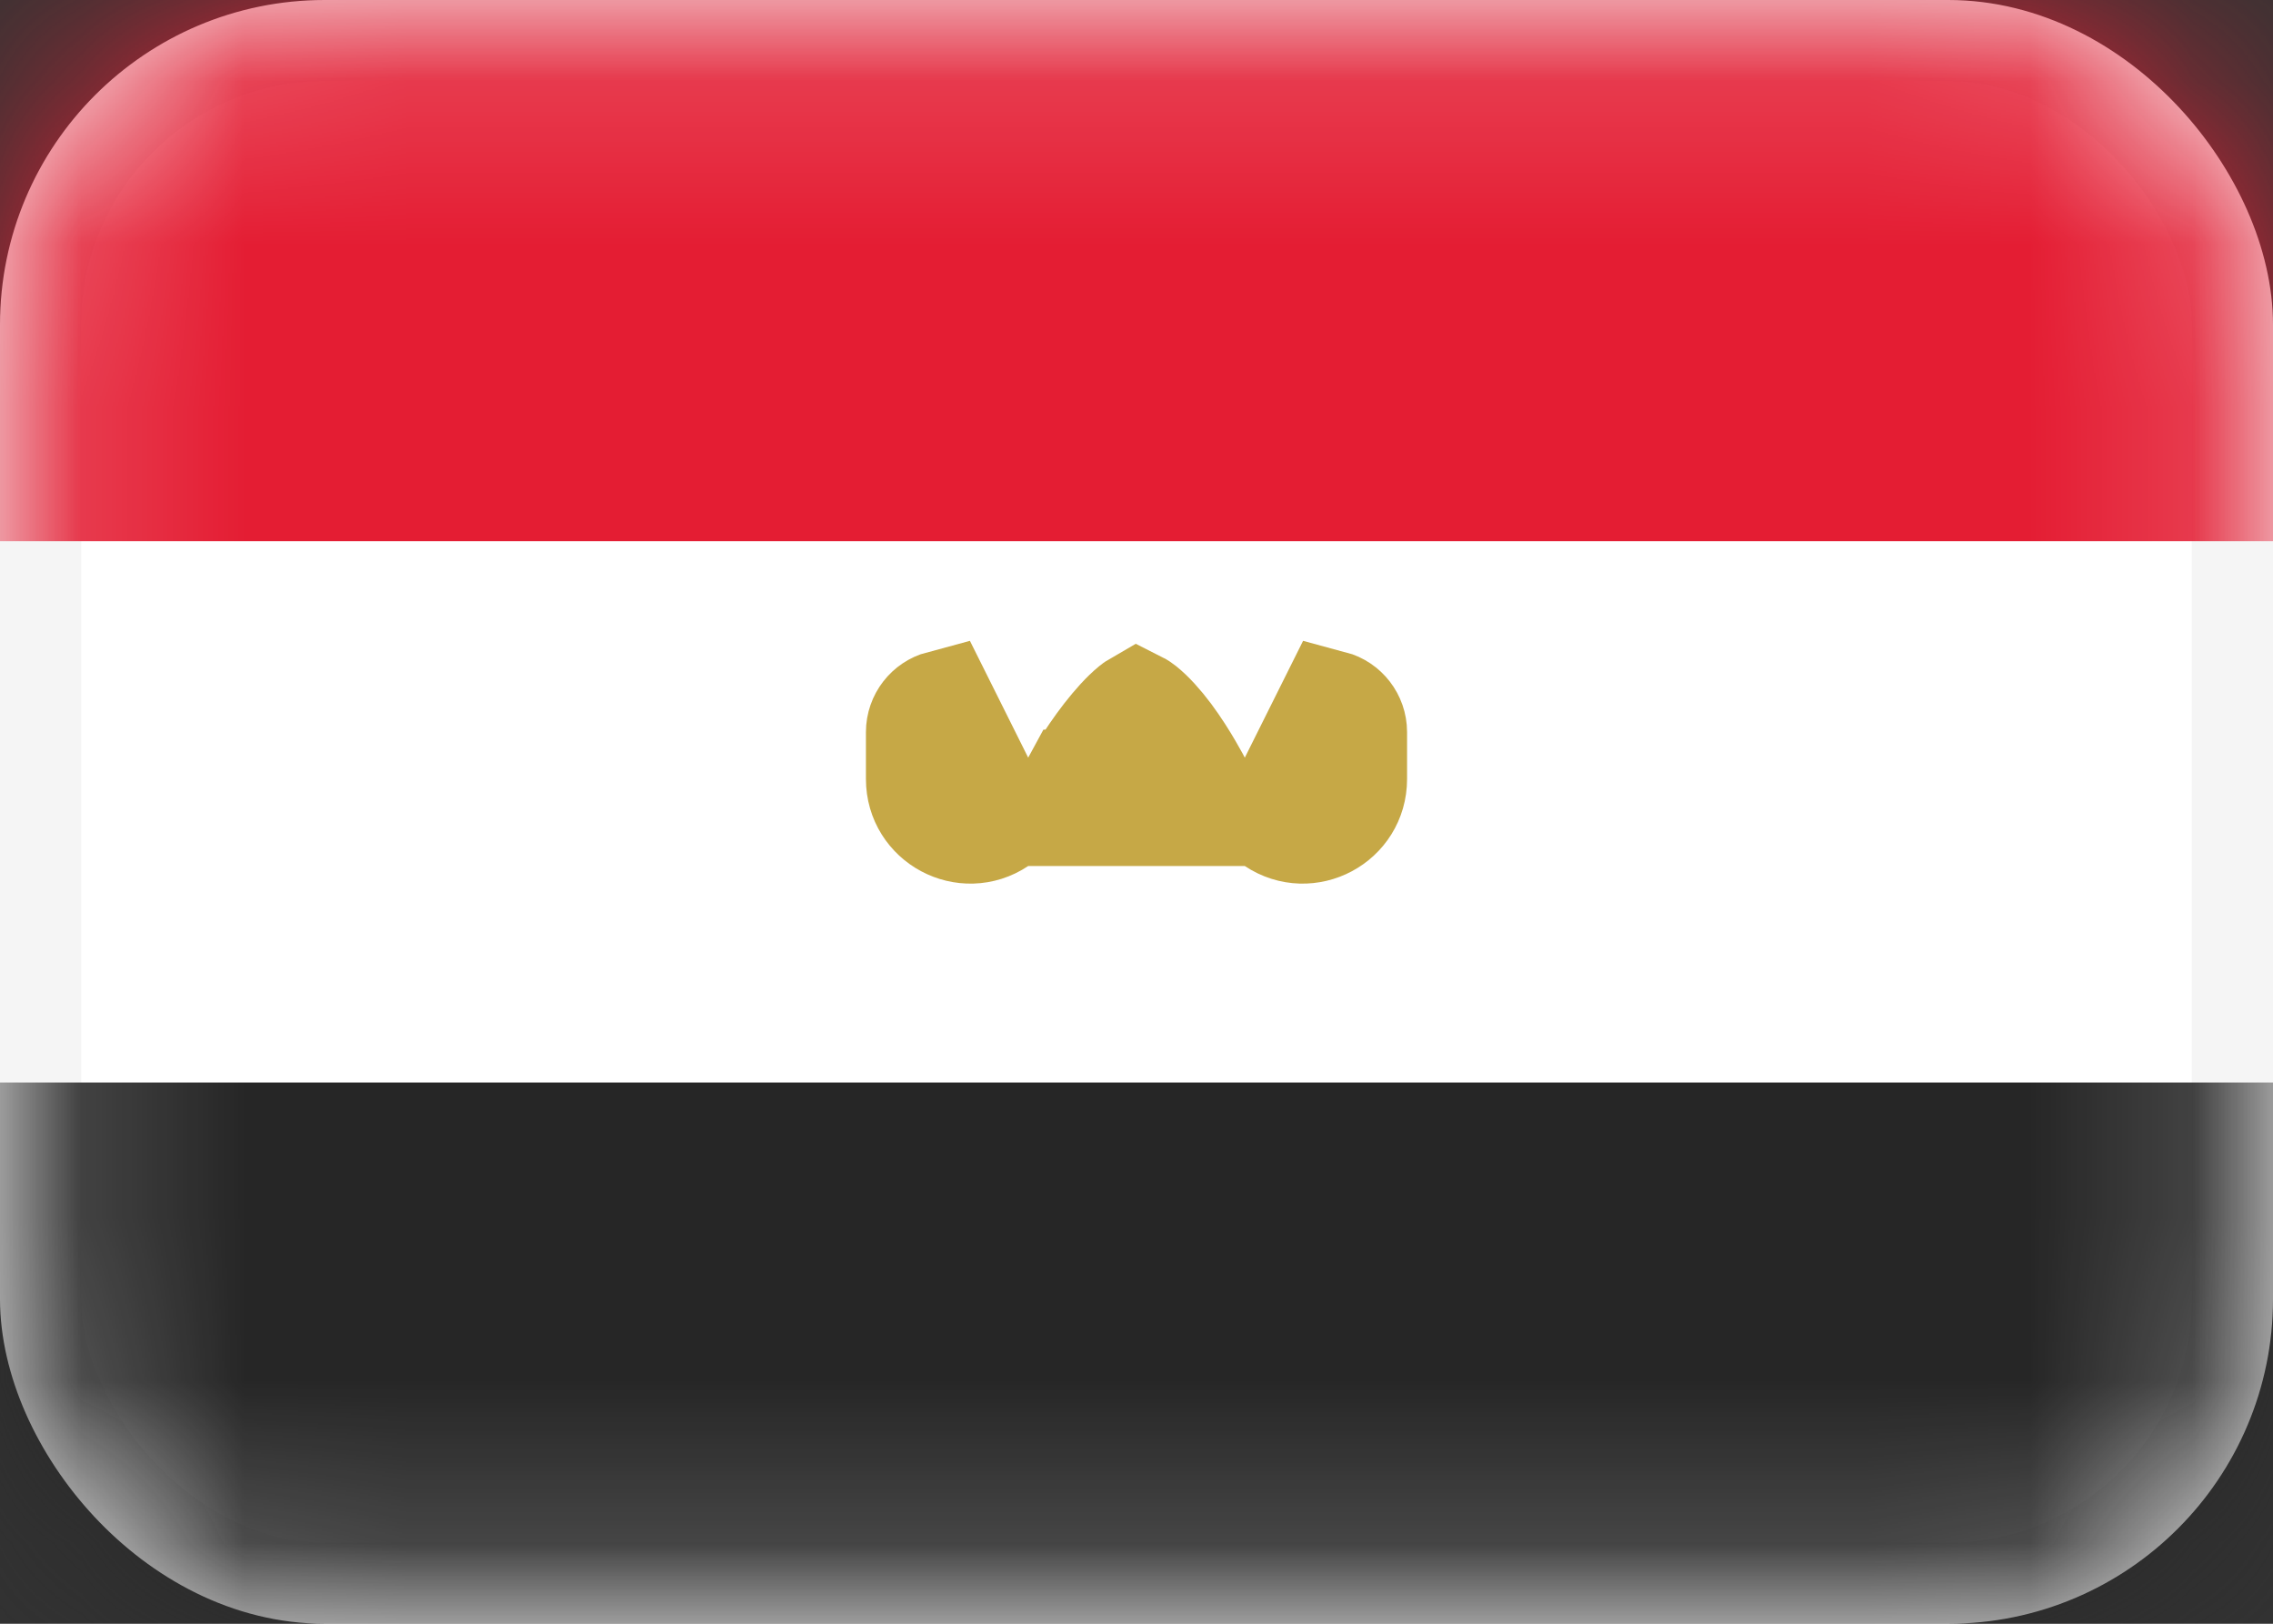 <svg width="14" height="10" viewBox="0 0 14 10" fill="none" xmlns="http://www.w3.org/2000/svg">
<rect x="0" y="0" width="14" height="10" fill="#333333" stroke="none"/>
<rect x="0.25" y="0.25" width="13.5" height="9.5" rx="1.75" fill="white" stroke="#F5F5F5" stroke-width="0.5"/>
<mask id="mask0_142:175" style="mask-type:alpha" maskUnits="userSpaceOnUse" x="0" y="0" width="14" height="10">
<rect x="0.25" y="0.25" width="13.5" height="9.5" rx="1.75" fill="white" stroke="white" stroke-width="0.5"/>
</mask>
<g mask="url(#mask0_142:175)">
<path fill-rule="evenodd" clip-rule="evenodd" d="M0 3.333H14V0H0V3.333Z" fill="#E41D33"/>
<path fill-rule="evenodd" clip-rule="evenodd" d="M0 10H14V6.667H0V10Z" fill="#262626"/>
<path d="M6.035 4.816L6.176 5.097L6.148 5.056C5.943 5.193 5.667 5.046 5.667 4.798V4.509C5.667 4.428 5.722 4.359 5.797 4.339L6.035 4.816ZM7.369 4.816L7.369 4.816L7.369 4.816L7.369 4.816L7.369 4.816L7.461 5H7.333H7H6.667H6.531L6.625 4.827L6.625 4.827L6.625 4.827L6.625 4.827L6.625 4.827L6.626 4.827L6.628 4.823L6.638 4.806C6.647 4.79 6.661 4.767 6.678 4.739C6.713 4.683 6.762 4.609 6.818 4.537C6.875 4.464 6.931 4.402 6.98 4.362C6.99 4.354 6.999 4.347 7.006 4.343C7.014 4.347 7.024 4.354 7.037 4.364C7.084 4.402 7.138 4.461 7.192 4.533C7.244 4.603 7.289 4.675 7.321 4.73C7.337 4.758 7.35 4.78 7.358 4.795L7.367 4.812L7.369 4.816ZM7.852 5.056L7.824 5.097L7.965 4.816L8.203 4.339C8.278 4.359 8.333 4.428 8.333 4.509V4.798C8.333 5.046 8.058 5.193 7.852 5.056Z" fill="#F4B32E" fill-opacity="0.25" stroke="#C6A846" stroke-width="0.667"/>
</g>
</svg>
